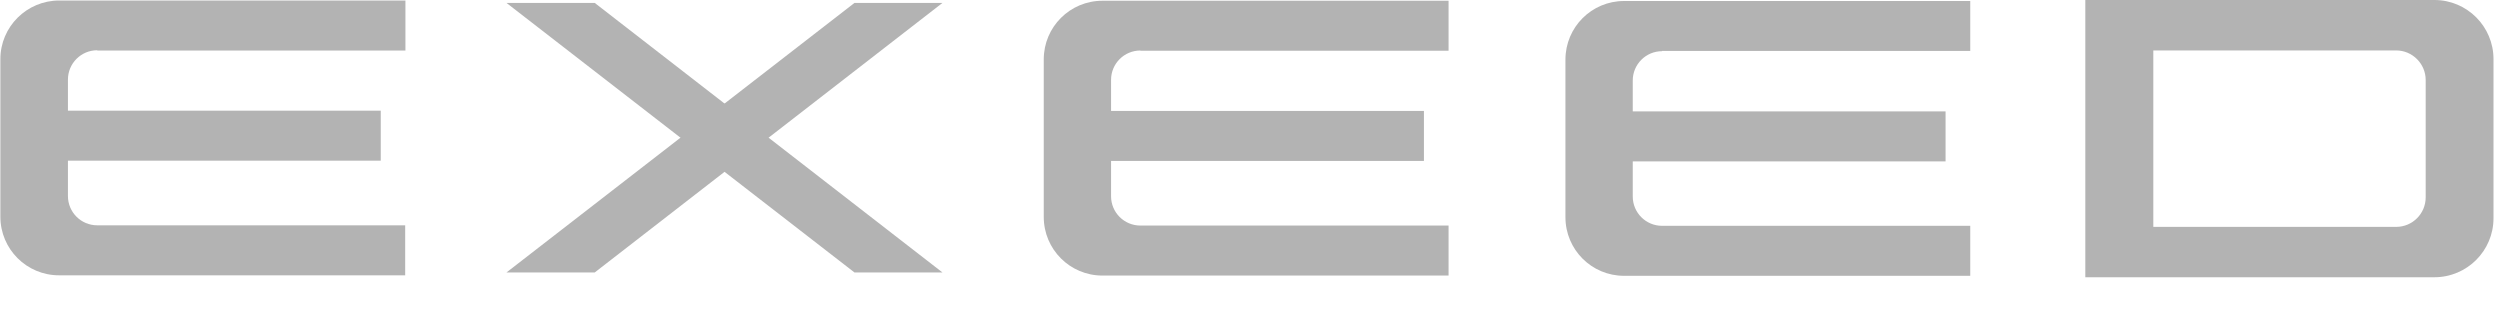 <svg width="40" height="5" viewBox="0 0 40 5" fill="none" xmlns="http://www.w3.org/2000/svg">
<g clip-path="url(#clip0_2302_3224)">
<path fill-rule="evenodd" clip-rule="evenodd" d="M1.556 0.808H6.487V0.008H0.948C0.429 0.008 0.006 0.427 0.006 0.946V3.467C0.006 3.986 0.426 4.405 0.945 4.405H6.483V3.605H1.556C1.297 3.605 1.087 3.396 1.087 3.136V2.571H6.092V1.771H1.087V1.273C1.087 1.014 1.297 0.804 1.556 0.804" fill="#B3B3B3"/>
<path fill-rule="evenodd" clip-rule="evenodd" d="M18.247 0.812H23.177V0.012H17.639C17.12 0.012 16.7 0.431 16.7 0.95V3.471C16.7 3.99 17.12 4.409 17.639 4.409H23.177V3.609H18.247C17.987 3.609 17.777 3.4 17.777 3.14V2.575H22.783V1.775H17.777V1.277C17.777 1.018 17.987 0.808 18.247 0.808" fill="#B3B3B3"/>
<path fill-rule="evenodd" clip-rule="evenodd" d="M26.593 0.815H31.524V0.016H25.985C25.466 0.016 25.047 0.435 25.047 0.954V3.475C25.047 3.994 25.466 4.413 25.985 4.413H31.524V3.613H26.593C26.334 3.613 26.124 3.403 26.124 3.144V2.582H31.129V1.782H26.124V1.288C26.124 1.029 26.334 0.819 26.593 0.819" fill="#B3B3B3"/>
<path fill-rule="evenodd" clip-rule="evenodd" d="M38.811 3.157C38.811 3.42 38.598 3.63 38.339 3.63H34.453V0.807H38.339C38.598 0.807 38.811 1.02 38.811 1.28V3.153V3.157ZM38.95 0H33.365V4.436H38.95C39.472 4.436 39.896 4.013 39.896 3.491V0.946C39.896 0.423 39.472 0 38.95 0Z" fill="#B3B3B3"/>
<path fill-rule="evenodd" clip-rule="evenodd" d="M9.516 0.047L15.079 4.359H13.671L8.104 0.047H9.516Z" fill="#B3B3B3"/>
<path fill-rule="evenodd" clip-rule="evenodd" d="M13.671 0.047L8.104 4.359H9.516L15.079 0.047H13.671Z" fill="#B3B3B3"/>
</g>
<defs>
<clipPath id="clip0_2302_3224">
<rect width="40" height="4.533" fill="white"/>
</clipPath>
</defs>
</svg>
